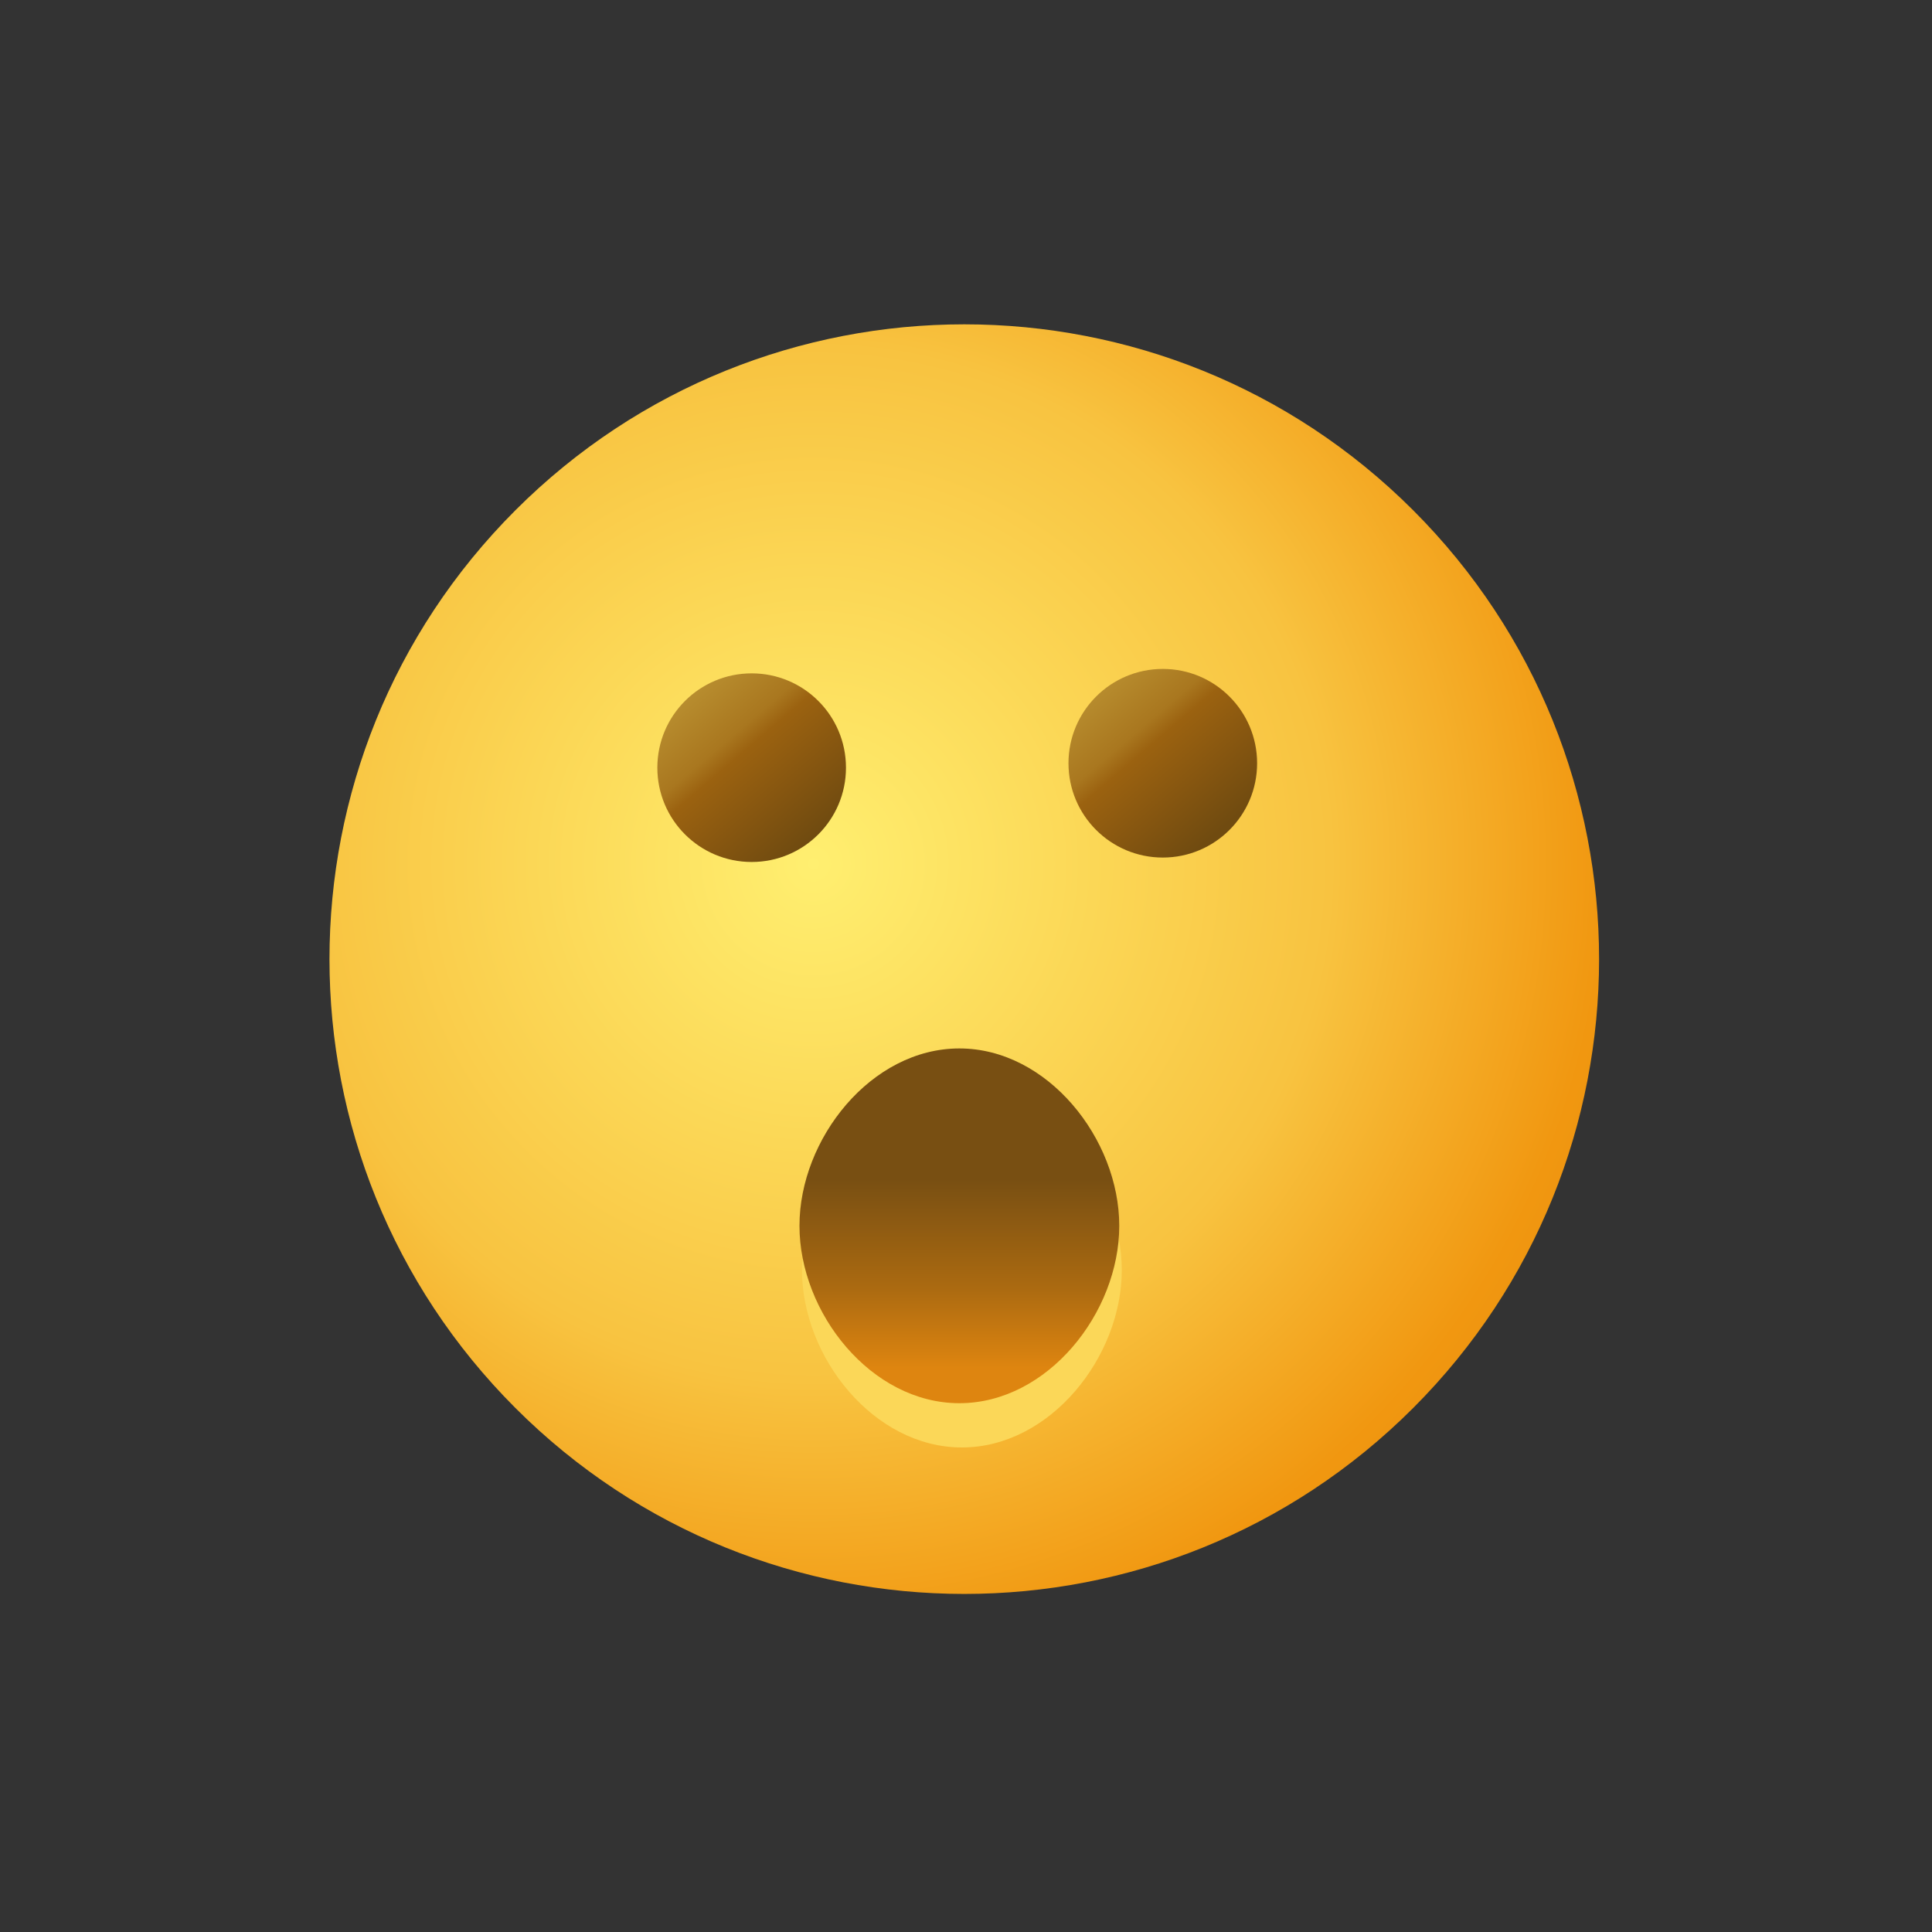 <?xml version="1.0" encoding="UTF-8" standalone="no"?>
<!-- Created with Keyshape -->
<svg xmlns="http://www.w3.org/2000/svg" id="Template-resizing-animation" shape-rendering="geometricPrecision" text-rendering="geometricPrecision" viewBox="0 0 280 280" style="white-space: pre;">
    <rect x="0" y="0" width="280" height="280" fill="#333333" stroke="none"/>
    <defs>
        <radialGradient id="Gradient-0" cx="-19" cy="-12" r="116.816" fx="-19" fy="-12" gradientUnits="userSpaceOnUse">
            <stop offset="0" stop-color="#ffef70"/>
            <stop offset="0.558" stop-color="#f8c340"/>
            <stop offset="0.854" stop-color="#f19710"/>
            <stop offset="0.92" stop-color="#ec9411"/>
            <stop offset="0.985" stop-color="#e69212"/>
        </radialGradient>
        <linearGradient id="Gradient-1" x1="-8.205" y1="-9.865" x2="7.685" y2="8.718" gradientUnits="userSpaceOnUse">
            <stop offset="0.047" stop-color="#b78c2e"/>
            <stop offset="0.335" stop-color="#a9771f"/>
            <stop offset="0.437" stop-color="#9b6210"/>
            <stop offset="0.719" stop-color="#865610"/>
            <stop offset="1" stop-color="#704b10"/>
        </linearGradient>
        <linearGradient id="Gradient-2" x1="-9.018" y1="-9.865" x2="6.872" y2="8.718" gradientUnits="userSpaceOnUse">
            <stop offset="0.047" stop-color="#b78c2e"/>
            <stop offset="0.335" stop-color="#a9771f"/>
            <stop offset="0.437" stop-color="#9b6210"/>
            <stop offset="0.719" stop-color="#865610"/>
            <stop offset="1" stop-color="#704b10"/>
        </linearGradient>
        <linearGradient id="Gradient-3" x1="-1" y1="17.891" x2="-1" y2="-19.893" gradientUnits="userSpaceOnUse">
            <stop offset="0" stop-color="#de8510"/>
            <stop offset="0.266" stop-color="#ab6a11"/>
            <stop offset="0.631" stop-color="#784f12"/>
        </linearGradient>
    </defs>
    <style>
@keyframes a0_t { 0% { transform: translate(139.751px,139.005px); } 33.325% { transform: translate(139.751px,139.005px); animation-timing-function: cubic-bezier(0.333,0,0.667,0.949); } 38.55% { transform: translate(212.378px,211.794px); animation-timing-function: cubic-bezier(0.178,0.482,0.667,1); } 59.375% { transform: translate(228px,228px); } 100% { transform: translate(228px,228px); } }
@keyframes Loop-4s_t { 0% { transform: scale(1.15,1.15) translate(-80px,-80px); } 2.075% { transform: scale(1.15,1.15) translate(-80px,-80px); animation-timing-function: cubic-bezier(0.333,0,0.833,1); } 33.325% { transform: scale(1.15,1.15) translate(-80px,-80px); animation-timing-function: cubic-bezier(0.147,0,0.674,0.888); } 38.55% { transform: scale(0.725,0.725) translate(-80px,-80px); animation-timing-function: cubic-bezier(0.161,0.751,0.759,0.992); } 59.375% { transform: scale(0.6,0.6) translate(-80px,-80px); animation-timing-function: cubic-bezier(0.167,0,0.833,1); } 88.325% { transform: scale(0.62,0.62) translate(-80px,-80px); animation-timing-function: cubic-bezier(0.167,0,0.833,1); } 95.825% { transform: scale(0.2,0.2) translate(-80px,-80px); } 100% { transform: scale(0.2,0.2) translate(-80px,-80px); } }
@keyframes Loop-4s_o { 0% { opacity: 1; } 2.075% { opacity: 1; animation-timing-function: cubic-bezier(0.167,0,0.833,1); } 88.325% { opacity: 1; } 95.825% { opacity: 0; } 100% { opacity: 0; } }
@keyframes Library_o { 0% { opacity: 1; animation-timing-function: steps(1); } 37.5% { opacity: 0; } 100% { opacity: 0; } }
@keyframes wow_o { 0% { opacity: 1; animation-timing-function: steps(1); } 83.325% { opacity: 0; } 100% { opacity: 0; } }
@keyframes Layer-1_o { 0% { opacity: 1; animation-timing-function: steps(1); } 41.675% { opacity: 0; } 100% { opacity: 0; } }
@keyframes Null-1_t { 0% { transform: translate(80px,80px) rotate(0deg) translate(-50px,-50px); animation-timing-function: cubic-bezier(0.167,0.167,0.667,1); } 17.075% { transform: translate(80px,80px) rotate(4deg) translate(-50px,-50px); animation-timing-function: cubic-bezier(0.333,0,0.667,1); } 31.675% { transform: translate(80px,80px) rotate(-2deg) translate(-50px,-50px); animation-timing-function: cubic-bezier(0.333,0,0.833,0.833); } 37.5% { transform: translate(80px,80px) rotate(0deg) translate(-50px,-50px); } 100% { transform: translate(80px,80px) rotate(0deg) translate(-50px,-50px); } }
@keyframes a1_t { 0% { transform: translate(23.205px,25.871px); animation-timing-function: cubic-bezier(0.255,0.51,0.667,1); } 8.325% { transform: translate(23.205px,35.871px); animation-timing-function: cubic-bezier(0.333,0,0.667,1); } 25.425% { transform: translate(23.205px,5.871px); animation-timing-function: cubic-bezier(0.333,0,0.827,0.774); } 37.5% { transform: translate(23.205px,25.871px); } 100% { transform: translate(23.205px,25.871px); } }
@keyframes Layer-2_t { 0% { transform: scale(1,1); } 13.75% { transform: scale(1,1); animation-timing-function: cubic-bezier(0.333,0,0.667,1); } 24.575% { transform: scale(1.2,1.2); animation-timing-function: cubic-bezier(0.333,0,0.667,1); } 32.925% { transform: scale(1,1); } 100% { transform: scale(1,1); } }
@keyframes Layer-2_o { 0% { opacity: 1; animation-timing-function: steps(1); } 41.675% { opacity: 0; } 100% { opacity: 0; } }
@keyframes Null-1-2_t { 0% { transform: translate(80px,80px) rotate(0deg) translate(-50px,-50px); animation-timing-function: cubic-bezier(0.167,0.167,0.667,1); } 17.075% { transform: translate(80px,80px) rotate(4deg) translate(-50px,-50px); animation-timing-function: cubic-bezier(0.333,0,0.667,1); } 31.675% { transform: translate(80px,80px) rotate(-2deg) translate(-50px,-50px); animation-timing-function: cubic-bezier(0.333,0,0.833,0.833); } 37.5% { transform: translate(80px,80px) rotate(0deg) translate(-50px,-50px); } 100% { transform: translate(80px,80px) rotate(0deg) translate(-50px,-50px); } }
@keyframes a2_t { 0% { transform: translate(23.205px,25.871px); animation-timing-function: cubic-bezier(0.255,0.51,0.667,1); } 8.325% { transform: translate(23.205px,35.871px); animation-timing-function: cubic-bezier(0.333,0,0.667,1); } 25.425% { transform: translate(23.205px,5.871px); animation-timing-function: cubic-bezier(0.333,0,0.827,0.774); } 37.5% { transform: translate(23.205px,25.871px); } 100% { transform: translate(23.205px,25.871px); } }
@keyframes Layer-2-2_t { 0% { transform: scale(1,1); } 13.75% { transform: scale(1,1); animation-timing-function: cubic-bezier(0.333,0,0.667,1); } 24.575% { transform: scale(1.2,1.2); animation-timing-function: cubic-bezier(0.333,0,0.667,1); } 32.925% { transform: scale(1,1); } 100% { transform: scale(1,1); } }
@keyframes Layer-3_t { 0% { transform: translate(51.812px,-0.558px); } 13.75% { transform: translate(51.812px,-0.558px); animation-timing-function: cubic-bezier(0.333,0,0.667,1); } 24.575% { transform: translate(43.832px,-0.558px); animation-timing-function: cubic-bezier(0.333,0,0.667,1); } 32.925% { transform: translate(51.812px,-0.558px); } 100% { transform: translate(51.812px,-0.558px); } }
@keyframes Layer-3_o { 0% { opacity: 1; animation-timing-function: steps(1); } 41.675% { opacity: 0; } 100% { opacity: 0; } }
@keyframes Null-1-3_t { 0% { transform: translate(80px,80px) rotate(0deg) translate(-50px,-50px); animation-timing-function: cubic-bezier(0.167,0.167,0.667,1); } 17.075% { transform: translate(80px,80px) rotate(4deg) translate(-50px,-50px); animation-timing-function: cubic-bezier(0.333,0,0.667,1); } 31.675% { transform: translate(80px,80px) rotate(-2deg) translate(-50px,-50px); animation-timing-function: cubic-bezier(0.333,0,0.833,0.833); } 37.5% { transform: translate(80px,80px) rotate(0deg) translate(-50px,-50px); } 100% { transform: translate(80px,80px) rotate(0deg) translate(-50px,-50px); } }
@keyframes a3_t { 0% { transform: translate(49.38px,83.609px); animation-timing-function: cubic-bezier(0.333,0,0.667,1); } 8.325% { transform: translate(49.38px,83.609px); animation-timing-function: cubic-bezier(0.301,0,0.669,1.001); } 23.75% { transform: translate(49.38px,60.692px); animation-timing-function: cubic-bezier(0.338,0.001,0.72,0.572); } 32.075% { transform: translate(49.38px,70.151px); animation-timing-function: cubic-bezier(0.444,0.321,0.644,1); } 37.5% { transform: translate(49.38px,83.609px); } 100% { transform: translate(49.38px,83.609px); } }
@keyframes a4_t { 0% { transform: scaleX(1); animation-timing-function: cubic-bezier(0.159,0.219,0.644,1); } 8.325% { transform: scaleX(0.59); animation-timing-function: cubic-bezier(0.401,0,0.741,0.535); } 20.825% { transform: scaleX(0.899); animation-timing-function: cubic-bezier(0.403,0.245,0.702,0.779); } 29.175% { transform: scaleX(1.508); animation-timing-function: cubic-bezier(0.331,0.623,0.661,1); } 31.25% { transform: scaleX(1.567); animation-timing-function: cubic-bezier(0.391,0,0.696,0.698); } 37.5% { transform: scaleX(1); } 100% { transform: scaleX(1); } }
@keyframes Layer-5_t { 0% { transform: scaleY(1); animation-timing-function: cubic-bezier(0.161,0.148,0.66,1); } 8.325% { transform: scaleY(0.29); animation-timing-function: cubic-bezier(0.432,0,0.752,0.542); } 20.825% { transform: scaleY(0.951); animation-timing-function: cubic-bezier(0.385,0.533,0.698,1.02); } 29.175% { transform: scaleY(1.54); animation-timing-function: cubic-bezier(0.335,0.038,0.667,0.349); } 31.25% { transform: scaleY(1.455); animation-timing-function: cubic-bezier(0.378,0.412,0.773,0.759); } 37.5% { transform: scaleY(1); } 100% { transform: scaleY(1); } }
@keyframes Layer-4_o { 0% { opacity: 1; animation-timing-function: steps(1); } 41.675% { opacity: 0; } 100% { opacity: 0; } }
@keyframes Null-1-4_t { 0% { transform: translate(80px,80px) rotate(0deg) translate(-50px,-50px); animation-timing-function: cubic-bezier(0.167,0.167,0.667,1); } 17.075% { transform: translate(80px,80px) rotate(4deg) translate(-50px,-50px); animation-timing-function: cubic-bezier(0.333,0,0.667,1); } 31.675% { transform: translate(80px,80px) rotate(-2deg) translate(-50px,-50px); animation-timing-function: cubic-bezier(0.333,0,0.833,0.833); } 37.5% { transform: translate(80px,80px) rotate(0deg) translate(-50px,-50px); } 100% { transform: translate(80px,80px) rotate(0deg) translate(-50px,-50px); } }
@keyframes a5_t { 0% { transform: translate(49.38px,83.609px); animation-timing-function: cubic-bezier(0.333,0,0.667,1); } 8.325% { transform: translate(49.38px,83.609px); animation-timing-function: cubic-bezier(0.301,0,0.669,1.001); } 23.75% { transform: translate(49.38px,60.692px); animation-timing-function: cubic-bezier(0.338,0.001,0.72,0.572); } 32.075% { transform: translate(49.38px,70.151px); animation-timing-function: cubic-bezier(0.444,0.321,0.644,1); } 37.5% { transform: translate(49.38px,83.609px); } 100% { transform: translate(49.38px,83.609px); } }
@keyframes a6_t { 0% { transform: scaleX(1); animation-timing-function: cubic-bezier(0.159,0.219,0.644,1); } 8.325% { transform: scaleX(0.59); animation-timing-function: cubic-bezier(0.401,0,0.741,0.535); } 20.825% { transform: scaleX(0.899); animation-timing-function: cubic-bezier(0.403,0.245,0.702,0.779); } 29.175% { transform: scaleX(1.508); animation-timing-function: cubic-bezier(0.331,0.623,0.661,1); } 31.25% { transform: scaleX(1.567); animation-timing-function: cubic-bezier(0.391,0,0.696,0.698); } 37.5% { transform: scaleX(1); } 100% { transform: scaleX(1); } }
@keyframes Layer-5-2_t { 0% { transform: scaleY(1); animation-timing-function: cubic-bezier(0.161,0.148,0.66,1); } 8.325% { transform: scaleY(0.29); animation-timing-function: cubic-bezier(0.432,0,0.752,0.542); } 20.825% { transform: scaleY(0.951); animation-timing-function: cubic-bezier(0.385,0.533,0.698,1.02); } 29.175% { transform: scaleY(1.54); animation-timing-function: cubic-bezier(0.335,0.038,0.667,0.349); } 31.25% { transform: scaleY(1.455); animation-timing-function: cubic-bezier(0.378,0.412,0.773,0.759); } 37.5% { transform: scaleY(1); } 100% { transform: scaleY(1); } }
@keyframes Layer-5-2_o { 0% { opacity: 1; animation-timing-function: steps(1); } 41.675% { opacity: 0; } 100% { opacity: 0; } }
@keyframes Null-1-5_t { 0% { transform: translate(80px,80px) rotate(0deg) translate(-50px,-50px); animation-timing-function: cubic-bezier(0.167,0.167,0.667,1); } 17.075% { transform: translate(80px,80px) rotate(4deg) translate(-50px,-50px); animation-timing-function: cubic-bezier(0.333,0,0.667,1); } 31.675% { transform: translate(80px,80px) rotate(-2deg) translate(-50px,-50px); animation-timing-function: cubic-bezier(0.333,0,0.833,0.833); } 37.5% { transform: translate(80px,80px) rotate(0deg) translate(-50px,-50px); } 100% { transform: translate(80px,80px) rotate(0deg) translate(-50px,-50px); } }
@keyframes Null-1-5_o { 0% { opacity: 1; animation-timing-function: steps(1); } 41.675% { opacity: 0; } 100% { opacity: 0; } }
@keyframes Library-3_o { 0% { opacity: 0; animation-timing-function: steps(1); } 37.5% { opacity: 1; animation-timing-function: steps(1); } 75% { opacity: 0; } 100% { opacity: 0; } }
@keyframes wow-3_o { 0% { opacity: 0; animation-timing-function: steps(1); } 37.5% { opacity: 1; animation-timing-function: steps(1); } 100% { opacity: 1; } }
@keyframes Layer-1-2_o { 0% { opacity: 0; animation-timing-function: steps(1); } 37.5% { opacity: 1; animation-timing-function: steps(1); } 79.175% { opacity: 0; } 100% { opacity: 0; } }
@keyframes Null-1-6_t { 0% { transform: translate(80px,80px) rotate(0deg) translate(-50px,-50px); } 37.5% { transform: translate(80px,80px) rotate(0deg) translate(-50px,-50px); animation-timing-function: cubic-bezier(0.167,0.167,0.667,1); } 54.575% { transform: translate(80px,80px) rotate(4deg) translate(-50px,-50px); animation-timing-function: cubic-bezier(0.333,0,0.667,1); } 69.175% { transform: translate(80px,80px) rotate(-2deg) translate(-50px,-50px); animation-timing-function: cubic-bezier(0.333,0,0.833,0.833); } 75% { transform: translate(80px,80px) rotate(0deg) translate(-50px,-50px); } 100% { transform: translate(80px,80px) rotate(0deg) translate(-50px,-50px); } }
@keyframes a7_t { 0% { transform: translate(23.205px,25.871px); } 37.5% { transform: translate(23.205px,25.871px); animation-timing-function: cubic-bezier(0.255,0.51,0.667,1); } 45.825% { transform: translate(23.205px,35.871px); animation-timing-function: cubic-bezier(0.333,0,0.667,1); } 62.925% { transform: translate(23.205px,5.871px); animation-timing-function: cubic-bezier(0.333,0,0.827,0.774); } 75% { transform: translate(23.205px,25.871px); } 100% { transform: translate(23.205px,25.871px); } }
@keyframes Layer-2-3_t { 0% { transform: scale(1,1); } 51.25% { transform: scale(1,1); animation-timing-function: cubic-bezier(0.333,0,0.667,1); } 62.075% { transform: scale(1.2,1.2); animation-timing-function: cubic-bezier(0.333,0,0.667,1); } 70.425% { transform: scale(1,1); } 100% { transform: scale(1,1); } }
@keyframes Layer-2-3_o { 0% { opacity: 0; animation-timing-function: steps(1); } 37.5% { opacity: 1; animation-timing-function: steps(1); } 79.175% { opacity: 0; } 100% { opacity: 0; } }
@keyframes Null-1-7_t { 0% { transform: translate(80px,80px) rotate(0deg) translate(-50px,-50px); } 37.5% { transform: translate(80px,80px) rotate(0deg) translate(-50px,-50px); animation-timing-function: cubic-bezier(0.167,0.167,0.667,1); } 54.575% { transform: translate(80px,80px) rotate(4deg) translate(-50px,-50px); animation-timing-function: cubic-bezier(0.333,0,0.667,1); } 69.175% { transform: translate(80px,80px) rotate(-2deg) translate(-50px,-50px); animation-timing-function: cubic-bezier(0.333,0,0.833,0.833); } 75% { transform: translate(80px,80px) rotate(0deg) translate(-50px,-50px); } 100% { transform: translate(80px,80px) rotate(0deg) translate(-50px,-50px); } }
@keyframes a8_t { 0% { transform: translate(23.205px,25.871px); } 37.5% { transform: translate(23.205px,25.871px); animation-timing-function: cubic-bezier(0.255,0.51,0.667,1); } 45.825% { transform: translate(23.205px,35.871px); animation-timing-function: cubic-bezier(0.333,0,0.667,1); } 62.925% { transform: translate(23.205px,5.871px); animation-timing-function: cubic-bezier(0.333,0,0.827,0.774); } 75% { transform: translate(23.205px,25.871px); } 100% { transform: translate(23.205px,25.871px); } }
@keyframes Layer-2-4_t { 0% { transform: scale(1,1); } 51.25% { transform: scale(1,1); animation-timing-function: cubic-bezier(0.333,0,0.667,1); } 62.075% { transform: scale(1.2,1.2); animation-timing-function: cubic-bezier(0.333,0,0.667,1); } 70.425% { transform: scale(1,1); } 100% { transform: scale(1,1); } }
@keyframes Layer-3-2_t { 0% { transform: translate(51.812px,-0.558px); } 51.25% { transform: translate(51.812px,-0.558px); animation-timing-function: cubic-bezier(0.333,0,0.667,1); } 62.075% { transform: translate(43.832px,-0.558px); animation-timing-function: cubic-bezier(0.333,0,0.667,1); } 70.425% { transform: translate(51.812px,-0.558px); } 100% { transform: translate(51.812px,-0.558px); } }
@keyframes Layer-3-2_o { 0% { opacity: 0; animation-timing-function: steps(1); } 37.5% { opacity: 1; animation-timing-function: steps(1); } 79.175% { opacity: 0; } 100% { opacity: 0; } }
@keyframes Null-1-8_t { 0% { transform: translate(80px,80px) rotate(0deg) translate(-50px,-50px); } 37.5% { transform: translate(80px,80px) rotate(0deg) translate(-50px,-50px); animation-timing-function: cubic-bezier(0.167,0.167,0.667,1); } 54.575% { transform: translate(80px,80px) rotate(4deg) translate(-50px,-50px); animation-timing-function: cubic-bezier(0.333,0,0.667,1); } 69.175% { transform: translate(80px,80px) rotate(-2deg) translate(-50px,-50px); animation-timing-function: cubic-bezier(0.333,0,0.833,0.833); } 75% { transform: translate(80px,80px) rotate(0deg) translate(-50px,-50px); } 100% { transform: translate(80px,80px) rotate(0deg) translate(-50px,-50px); } }
@keyframes a9_t { 0% { transform: translate(49.38px,83.609px); } 37.5% { transform: translate(49.38px,83.609px); animation-timing-function: cubic-bezier(0.333,0,0.667,1); } 45.825% { transform: translate(49.38px,83.609px); animation-timing-function: cubic-bezier(0.301,0,0.669,1.001); } 61.25% { transform: translate(49.38px,60.692px); animation-timing-function: cubic-bezier(0.338,0.001,0.72,0.572); } 69.575% { transform: translate(49.38px,70.151px); animation-timing-function: cubic-bezier(0.444,0.321,0.644,1); } 75% { transform: translate(49.38px,83.609px); } 100% { transform: translate(49.38px,83.609px); } }
@keyframes a10_t { 0% { transform: scaleX(1); } 37.5% { transform: scaleX(1); animation-timing-function: cubic-bezier(0.159,0.219,0.644,1); } 45.825% { transform: scaleX(0.59); animation-timing-function: cubic-bezier(0.401,0,0.741,0.535); } 58.325% { transform: scaleX(0.899); animation-timing-function: cubic-bezier(0.403,0.245,0.702,0.779); } 66.675% { transform: scaleX(1.508); animation-timing-function: cubic-bezier(0.331,0.623,0.661,1); } 68.75% { transform: scaleX(1.567); animation-timing-function: cubic-bezier(0.391,0,0.696,0.698); } 75% { transform: scaleX(1); } 100% { transform: scaleX(1); } }
@keyframes Layer-5-3_t { 0% { transform: scaleY(1); } 37.5% { transform: scaleY(1); animation-timing-function: cubic-bezier(0.161,0.148,0.66,1); } 45.825% { transform: scaleY(0.29); animation-timing-function: cubic-bezier(0.432,0,0.752,0.542); } 58.325% { transform: scaleY(0.951); animation-timing-function: cubic-bezier(0.385,0.533,0.698,1.02); } 66.675% { transform: scaleY(1.54); animation-timing-function: cubic-bezier(0.335,0.038,0.667,0.349); } 68.75% { transform: scaleY(1.455); animation-timing-function: cubic-bezier(0.378,0.412,0.773,0.759); } 75% { transform: scaleY(1); } 100% { transform: scaleY(1); } }
@keyframes Layer-4-2_o { 0% { opacity: 0; animation-timing-function: steps(1); } 37.5% { opacity: 1; animation-timing-function: steps(1); } 79.175% { opacity: 0; } 100% { opacity: 0; } }
@keyframes Null-1-9_t { 0% { transform: translate(80px,80px) rotate(0deg) translate(-50px,-50px); } 37.5% { transform: translate(80px,80px) rotate(0deg) translate(-50px,-50px); animation-timing-function: cubic-bezier(0.167,0.167,0.667,1); } 54.575% { transform: translate(80px,80px) rotate(4deg) translate(-50px,-50px); animation-timing-function: cubic-bezier(0.333,0,0.667,1); } 69.175% { transform: translate(80px,80px) rotate(-2deg) translate(-50px,-50px); animation-timing-function: cubic-bezier(0.333,0,0.833,0.833); } 75% { transform: translate(80px,80px) rotate(0deg) translate(-50px,-50px); } 100% { transform: translate(80px,80px) rotate(0deg) translate(-50px,-50px); } }
@keyframes a11_t { 0% { transform: translate(49.38px,83.609px); } 37.5% { transform: translate(49.38px,83.609px); animation-timing-function: cubic-bezier(0.333,0,0.667,1); } 45.825% { transform: translate(49.38px,83.609px); animation-timing-function: cubic-bezier(0.301,0,0.669,1.001); } 61.25% { transform: translate(49.38px,60.692px); animation-timing-function: cubic-bezier(0.338,0.001,0.72,0.572); } 69.575% { transform: translate(49.38px,70.151px); animation-timing-function: cubic-bezier(0.444,0.321,0.644,1); } 75% { transform: translate(49.38px,83.609px); } 100% { transform: translate(49.38px,83.609px); } }
@keyframes a12_t { 0% { transform: scaleX(1); } 37.5% { transform: scaleX(1); animation-timing-function: cubic-bezier(0.159,0.219,0.644,1); } 45.825% { transform: scaleX(0.59); animation-timing-function: cubic-bezier(0.401,0,0.741,0.535); } 58.325% { transform: scaleX(0.899); animation-timing-function: cubic-bezier(0.403,0.245,0.702,0.779); } 66.675% { transform: scaleX(1.508); animation-timing-function: cubic-bezier(0.331,0.623,0.661,1); } 68.75% { transform: scaleX(1.567); animation-timing-function: cubic-bezier(0.391,0,0.696,0.698); } 75% { transform: scaleX(1); } 100% { transform: scaleX(1); } }
@keyframes Layer-5-4_t { 0% { transform: scaleY(1); } 37.5% { transform: scaleY(1); animation-timing-function: cubic-bezier(0.161,0.148,0.66,1); } 45.825% { transform: scaleY(0.29); animation-timing-function: cubic-bezier(0.432,0,0.752,0.542); } 58.325% { transform: scaleY(0.951); animation-timing-function: cubic-bezier(0.385,0.533,0.698,1.02); } 66.675% { transform: scaleY(1.54); animation-timing-function: cubic-bezier(0.335,0.038,0.667,0.349); } 68.75% { transform: scaleY(1.455); animation-timing-function: cubic-bezier(0.378,0.412,0.773,0.759); } 75% { transform: scaleY(1); } 100% { transform: scaleY(1); } }
@keyframes Layer-5-4_o { 0% { opacity: 0; animation-timing-function: steps(1); } 37.5% { opacity: 1; animation-timing-function: steps(1); } 79.175% { opacity: 0; } 100% { opacity: 0; } }
@keyframes Null-1-10_t { 0% { transform: translate(80px,80px) rotate(0deg) translate(-50px,-50px); } 37.5% { transform: translate(80px,80px) rotate(0deg) translate(-50px,-50px); animation-timing-function: cubic-bezier(0.167,0.167,0.667,1); } 54.575% { transform: translate(80px,80px) rotate(4deg) translate(-50px,-50px); animation-timing-function: cubic-bezier(0.333,0,0.667,1); } 69.175% { transform: translate(80px,80px) rotate(-2deg) translate(-50px,-50px); animation-timing-function: cubic-bezier(0.333,0,0.833,0.833); } 75% { transform: translate(80px,80px) rotate(0deg) translate(-50px,-50px); } 100% { transform: translate(80px,80px) rotate(0deg) translate(-50px,-50px); } }
@keyframes Null-1-10_o { 0% { opacity: 0; animation-timing-function: steps(1); } 37.5% { opacity: 1; animation-timing-function: steps(1); } 79.175% { opacity: 0; } 100% { opacity: 0; } }
@keyframes Library-2_o { 0% { opacity: 0; animation-timing-function: steps(1); } 75% { opacity: 1; animation-timing-function: steps(1); } 100% { opacity: 0; } }
@keyframes wow-2_o { 0% { opacity: 0; animation-timing-function: steps(1); } 75% { opacity: 1; animation-timing-function: steps(1); } 100% { opacity: 1; } }
@keyframes Layer-1-3_o { 0% { opacity: 0; animation-timing-function: steps(1); } 75% { opacity: 1; animation-timing-function: steps(1); } 100% { opacity: 1; } }
@keyframes Layer-2-5_o { 0% { opacity: 0; animation-timing-function: steps(1); } 75% { opacity: 1; animation-timing-function: steps(1); } 100% { opacity: 1; } }
@keyframes Layer-3-3_o { 0% { opacity: 0; animation-timing-function: steps(1); } 75% { opacity: 1; animation-timing-function: steps(1); } 100% { opacity: 1; } }
@keyframes Layer-4-3_o { 0% { opacity: 0; animation-timing-function: steps(1); } 75% { opacity: 1; animation-timing-function: steps(1); } 100% { opacity: 1; } }
@keyframes Layer-5-6_o { 0% { opacity: 0; animation-timing-function: steps(1); } 75% { opacity: 1; animation-timing-function: steps(1); } 100% { opacity: 1; } }
@keyframes Null-1-15_o { 0% { opacity: 0; animation-timing-function: steps(1); } 75% { opacity: 1; animation-timing-function: steps(1); } 100% { opacity: 1; } }
    </style>
    <g id="Loop-4s" style="animation: 4s linear infinite both a0_t;">
        <g opacity="1" transform="translate(139.751,139.005) scale(1.15,1.15) translate(-80,-80)" style="animation: 4s linear infinite both Loop-4s_t, 4s linear infinite both Loop-4s_o;">
            <g id="Library" opacity="1" transform="translate(80,80) translate(-80,-80)" style="animation: 4s linear infinite both Library_o;">
                <g id="wow" opacity="1" transform="translate(80,80) translate(-80,-80)" style="animation: 4s linear infinite both wow_o;">
                    <g id="Layer-1" opacity="1" transform="translate(80,80)" style="animation: 4s linear infinite both Layer-1_o;">
                        <g id="Group-Layer-Layer-1--" opacity="1">
                            <path id="Path-Layer-Layer-1--" fill="url(#Gradient-0)" d="M56.569,56.569C25.327,87.811,-25.327,87.811,-56.569,56.569C-87.811,25.327,-87.811,-25.327,-56.569,-56.569C-25.327,-87.811,25.327,-87.811,56.569,-56.569C87.811,-25.327,87.811,25.327,56.569,56.569Z" fill-opacity="1" fill-rule="nonzero"/>
                        </g>
                    </g>
                    <g id="Null-1" transform="translate(80,80) translate(-50,-50)" style="animation: 4s linear infinite both Null-1_t;">
                        <g id="Layer-2" style="animation: 4s linear infinite both a1_t;">
                            <g opacity="1" transform="translate(23.205,25.871)" style="animation: 4s linear infinite both Layer-2_t, 4s linear infinite both Layer-2_o;">
                                <g id="Group-Layer-2-" opacity="1">
                                    <path id="Path-Layer-2-" fill="url(#Gradient-1)" d="M11.886,0C11.886,-6.565,6.565,-11.886,0,-11.886C-6.565,-11.886,-11.886,-6.565,-11.886,0C-11.886,6.565,-6.565,11.886,0,11.886C6.565,11.886,11.886,6.565,11.886,0Z" fill-opacity="1" fill-rule="nonzero"/>
                                </g>
                            </g>
                        </g>
                    </g>
                    <g id="Null-1-2" transform="translate(80,80) translate(-50,-50)" style="animation: 4s linear infinite both Null-1-2_t;">
                        <g id="Layer-2-2" style="animation: 4s linear infinite both a2_t;">
                            <g transform="translate(23.205,25.871)" style="animation: 4s linear infinite both Layer-2-2_t;">
                                <g id="Layer-3" opacity="1" transform="translate(51.812,-0.558)" style="animation: 4s linear infinite both Layer-3_t, 4s linear infinite both Layer-3_o;">
                                    <g id="Group-Layer-3-" opacity="1">
                                        <path id="Path-Layer-3-" fill="url(#Gradient-2)" d="M11.886,0C11.886,-6.565,6.565,-11.886,0,-11.886C-6.565,-11.886,-11.886,-6.565,-11.886,0C-11.886,6.565,-6.565,11.886,0,11.886C6.565,11.886,11.886,6.565,11.886,0Z" fill-opacity="1" fill-rule="nonzero"/>
                                    </g>
                                </g>
                            </g>
                        </g>
                    </g>
                    <g id="Null-1-3" transform="translate(80,80) translate(-50,-50)" style="animation: 4s linear infinite both Null-1-3_t;">
                        <g id="Layer-5" style="animation: 4s linear infinite both a3_t;">
                            <g style="animation: 4s linear infinite both a4_t;">
                                <g transform="translate(49.38,83.609)" style="animation: 4s linear infinite both Layer-5_t;">
                                    <g id="Layer-4" opacity="1" transform="translate(0.318,5.577)" style="animation: 4s linear infinite both Layer-4_o;">
                                        <g id="Group-Layer-4-" opacity="1">
                                            <path id="Path-Layer-4-" fill="#fbd758" d="M20.15,0C20.15,-10.955,11.129,-22.354,0,-22.354C-11.129,-22.354,-20.15,-10.955,-20.15,0C-20.15,10.955,-11.129,22.354,0,22.354C11.129,22.354,20.15,10.955,20.15,0Z" fill-opacity="1" fill-rule="nonzero"/>
                                        </g>
                                    </g>
                                </g>
                            </g>
                        </g>
                    </g>
                    <g id="Null-1-4" transform="translate(80,80) translate(-50,-50)" style="animation: 4s linear infinite both Null-1-4_t;">
                        <g id="Layer-5-2" style="animation: 4s linear infinite both a5_t;">
                            <g style="animation: 4s linear infinite both a6_t;">
                                <g opacity="1" transform="translate(49.38,83.609)" style="animation: 4s linear infinite both Layer-5-2_t, 4s linear infinite both Layer-5-2_o;">
                                    <g id="Group-Layer-5-" opacity="1">
                                        <path id="Path-Layer-5-" fill="url(#Gradient-3)" d="M20.15,0C20.15,-10.955,11.129,-22.354,0,-22.354C-11.129,-22.354,-20.15,-10.955,-20.15,0C-20.15,10.955,-11.129,22.354,0,22.354C11.129,22.354,20.15,10.955,20.15,0Z" fill-opacity="1" fill-rule="nonzero"/>
                                    </g>
                                </g>
                            </g>
                        </g>
                    </g>
                    <g id="Null-1-5" opacity="1" transform="translate(80,80) translate(-50,-50)" style="animation: 4s linear infinite both Null-1-5_t, 4s linear infinite both Null-1-5_o;"/>
                </g>
            </g>
            <g id="Library-3" opacity="0" transform="translate(80,80) translate(-80,-80)" style="animation: 4s linear infinite both Library-3_o;">
                <g id="wow-3" opacity="0" transform="translate(80,80) translate(-80,-80)" style="animation: 4s linear infinite both wow-3_o;">
                    <g id="Layer-1-2" opacity="0" transform="translate(80,80)" style="animation: 4s linear infinite both Layer-1-2_o;">
                        <g id="Group-Layer-Layer-1---2" opacity="1">
                            <path id="Path-Layer-Layer-1---2" fill="url(#Gradient-0)" d="M56.569,56.569C25.327,87.811,-25.327,87.811,-56.569,56.569C-87.811,25.327,-87.811,-25.327,-56.569,-56.569C-25.327,-87.811,25.327,-87.811,56.569,-56.569C87.811,-25.327,87.811,25.327,56.569,56.569Z" fill-opacity="1" fill-rule="nonzero"/>
                        </g>
                    </g>
                    <g id="Null-1-6" transform="translate(80,80) translate(-50,-50)" style="animation: 4s linear infinite both Null-1-6_t;">
                        <g id="Layer-2-3" style="animation: 4s linear infinite both a7_t;">
                            <g opacity="0" transform="translate(23.205,25.871)" style="animation: 4s linear infinite both Layer-2-3_t, 4s linear infinite both Layer-2-3_o;">
                                <g id="Group-Layer-2--2" opacity="1">
                                    <path id="Path-Layer-2--2" fill="url(#Gradient-1)" d="M11.886,0C11.886,-6.565,6.565,-11.886,0,-11.886C-6.565,-11.886,-11.886,-6.565,-11.886,0C-11.886,6.565,-6.565,11.886,0,11.886C6.565,11.886,11.886,6.565,11.886,0Z" fill-opacity="1" fill-rule="nonzero"/>
                                </g>
                            </g>
                        </g>
                    </g>
                    <g id="Null-1-7" transform="translate(80,80) translate(-50,-50)" style="animation: 4s linear infinite both Null-1-7_t;">
                        <g id="Layer-2-4" style="animation: 4s linear infinite both a8_t;">
                            <g transform="translate(23.205,25.871)" style="animation: 4s linear infinite both Layer-2-4_t;">
                                <g id="Layer-3-2" opacity="0" transform="translate(51.812,-0.558)" style="animation: 4s linear infinite both Layer-3-2_t, 4s linear infinite both Layer-3-2_o;">
                                    <g id="Group-Layer-3--2" opacity="1">
                                        <path id="Path-Layer-3--2" fill="url(#Gradient-2)" d="M11.886,0C11.886,-6.565,6.565,-11.886,0,-11.886C-6.565,-11.886,-11.886,-6.565,-11.886,0C-11.886,6.565,-6.565,11.886,0,11.886C6.565,11.886,11.886,6.565,11.886,0Z" fill-opacity="1" fill-rule="nonzero"/>
                                    </g>
                                </g>
                            </g>
                        </g>
                    </g>
                    <g id="Null-1-8" transform="translate(80,80) translate(-50,-50)" style="animation: 4s linear infinite both Null-1-8_t;">
                        <g id="Layer-5-3" style="animation: 4s linear infinite both a9_t;">
                            <g style="animation: 4s linear infinite both a10_t;">
                                <g transform="translate(49.38,83.609)" style="animation: 4s linear infinite both Layer-5-3_t;">
                                    <g id="Layer-4-2" opacity="0" transform="translate(0.318,5.577)" style="animation: 4s linear infinite both Layer-4-2_o;">
                                        <g id="Group-Layer-4--2" opacity="1">
                                            <path id="Path-Layer-4--2" fill="#fbd758" d="M20.15,0C20.15,-10.955,11.129,-22.354,0,-22.354C-11.129,-22.354,-20.15,-10.955,-20.15,0C-20.15,10.955,-11.129,22.354,0,22.354C11.129,22.354,20.15,10.955,20.15,0Z" fill-opacity="1" fill-rule="nonzero"/>
                                        </g>
                                    </g>
                                </g>
                            </g>
                        </g>
                    </g>
                    <g id="Null-1-9" transform="translate(80,80) translate(-50,-50)" style="animation: 4s linear infinite both Null-1-9_t;">
                        <g id="Layer-5-4" style="animation: 4s linear infinite both a11_t;">
                            <g style="animation: 4s linear infinite both a12_t;">
                                <g opacity="0" transform="translate(49.38,83.609)" style="animation: 4s linear infinite both Layer-5-4_t, 4s linear infinite both Layer-5-4_o;">
                                    <g id="Group-Layer-5--2" opacity="1">
                                        <path id="Path-Layer-5--2" fill="url(#Gradient-3)" d="M20.15,0C20.15,-10.955,11.129,-22.354,0,-22.354C-11.129,-22.354,-20.15,-10.955,-20.15,0C-20.15,10.955,-11.129,22.354,0,22.354C11.129,22.354,20.15,10.955,20.15,0Z" fill-opacity="1" fill-rule="nonzero"/>
                                    </g>
                                </g>
                            </g>
                        </g>
                    </g>
                    <g id="Null-1-10" opacity="0" transform="translate(80,80) translate(-50,-50)" style="animation: 4s linear infinite both Null-1-10_t, 4s linear infinite both Null-1-10_o;"/>
                </g>
            </g>
            <g id="Library-2" opacity="0" transform="translate(80,80) translate(-80,-80)" style="animation: 4s linear infinite both Library-2_o;">
                <g id="wow-2" opacity="0" transform="translate(80,80) translate(-80,-80)" style="animation: 4s linear infinite both wow-2_o;">
                    <g id="Layer-1-3" opacity="0" transform="translate(80,80)" style="animation: 4s linear infinite both Layer-1-3_o;">
                        <g id="Group-Layer-Layer-1---3" opacity="1">
                            <path id="Path-Layer-Layer-1---3" fill="url(#Gradient-0)" d="M56.569,56.569C25.327,87.811,-25.327,87.811,-56.569,56.569C-87.811,25.327,-87.811,-25.327,-56.569,-56.569C-25.327,-87.811,25.327,-87.811,56.569,-56.569C87.811,-25.327,87.811,25.327,56.569,56.569Z" fill-opacity="1" fill-rule="nonzero"/>
                        </g>
                    </g>
                    <g id="Null-1-11" transform="translate(80,80) translate(-50,-50)">
                        <g id="Layer-2-5" opacity="0" transform="translate(23.205,25.871)" style="animation: 4s linear infinite both Layer-2-5_o;">
                            <g id="Group-Layer-2--3" opacity="1">
                                <path id="Path-Layer-2--3" fill="url(#Gradient-1)" d="M11.886,0C11.886,-6.565,6.565,-11.886,0,-11.886C-6.565,-11.886,-11.886,-6.565,-11.886,0C-11.886,6.565,-6.565,11.886,0,11.886C6.565,11.886,11.886,6.565,11.886,0Z" fill-opacity="1" fill-rule="nonzero"/>
                            </g>
                        </g>
                    </g>
                    <g id="Null-1-12" transform="translate(80,80) translate(-50,-50)">
                        <g id="Layer-2-6" transform="translate(23.205,25.871)">
                            <g id="Layer-3-3" opacity="0" transform="translate(51.812,-0.558)" style="animation: 4s linear infinite both Layer-3-3_o;">
                                <g id="Group-Layer-3--3" opacity="1">
                                    <path id="Path-Layer-3--3" fill="url(#Gradient-2)" d="M11.886,0C11.886,-6.565,6.565,-11.886,0,-11.886C-6.565,-11.886,-11.886,-6.565,-11.886,0C-11.886,6.565,-6.565,11.886,0,11.886C6.565,11.886,11.886,6.565,11.886,0Z" fill-opacity="1" fill-rule="nonzero"/>
                                </g>
                            </g>
                        </g>
                    </g>
                    <g id="Null-1-13" transform="translate(80,80) translate(-50,-50)">
                        <g id="Layer-5-5" transform="translate(49.38,83.609)">
                            <g id="Layer-4-3" opacity="0" transform="translate(0.318,5.577)" style="animation: 4s linear infinite both Layer-4-3_o;">
                                <g id="Group-Layer-4--3" opacity="1">
                                    <path id="Path-Layer-4--3" fill="#fbd758" d="M20.15,0C20.15,-10.955,11.129,-22.354,0,-22.354C-11.129,-22.354,-20.15,-10.955,-20.15,0C-20.15,10.955,-11.129,22.354,0,22.354C11.129,22.354,20.15,10.955,20.15,0Z" fill-opacity="1" fill-rule="nonzero"/>
                                </g>
                            </g>
                        </g>
                    </g>
                    <g id="Null-1-14" transform="translate(80,80) translate(-50,-50)">
                        <g id="Layer-5-6" opacity="0" transform="translate(49.38,83.609)" style="animation: 4s linear infinite both Layer-5-6_o;">
                            <g id="Group-Layer-5--3" opacity="1">
                                <path id="Path-Layer-5--3" fill="url(#Gradient-3)" d="M20.15,0C20.15,-10.955,11.129,-22.354,0,-22.354C-11.129,-22.354,-20.15,-10.955,-20.15,0C-20.15,10.955,-11.129,22.354,0,22.354C11.129,22.354,20.15,10.955,20.15,0Z" fill-opacity="1" fill-rule="nonzero"/>
                            </g>
                        </g>
                    </g>
                    <g id="Null-1-15" opacity="0" transform="translate(80,80) translate(-50,-50)" style="animation: 4s linear infinite both Null-1-15_o;"/>
                </g>
            </g>
        </g>
    </g>
</svg>

